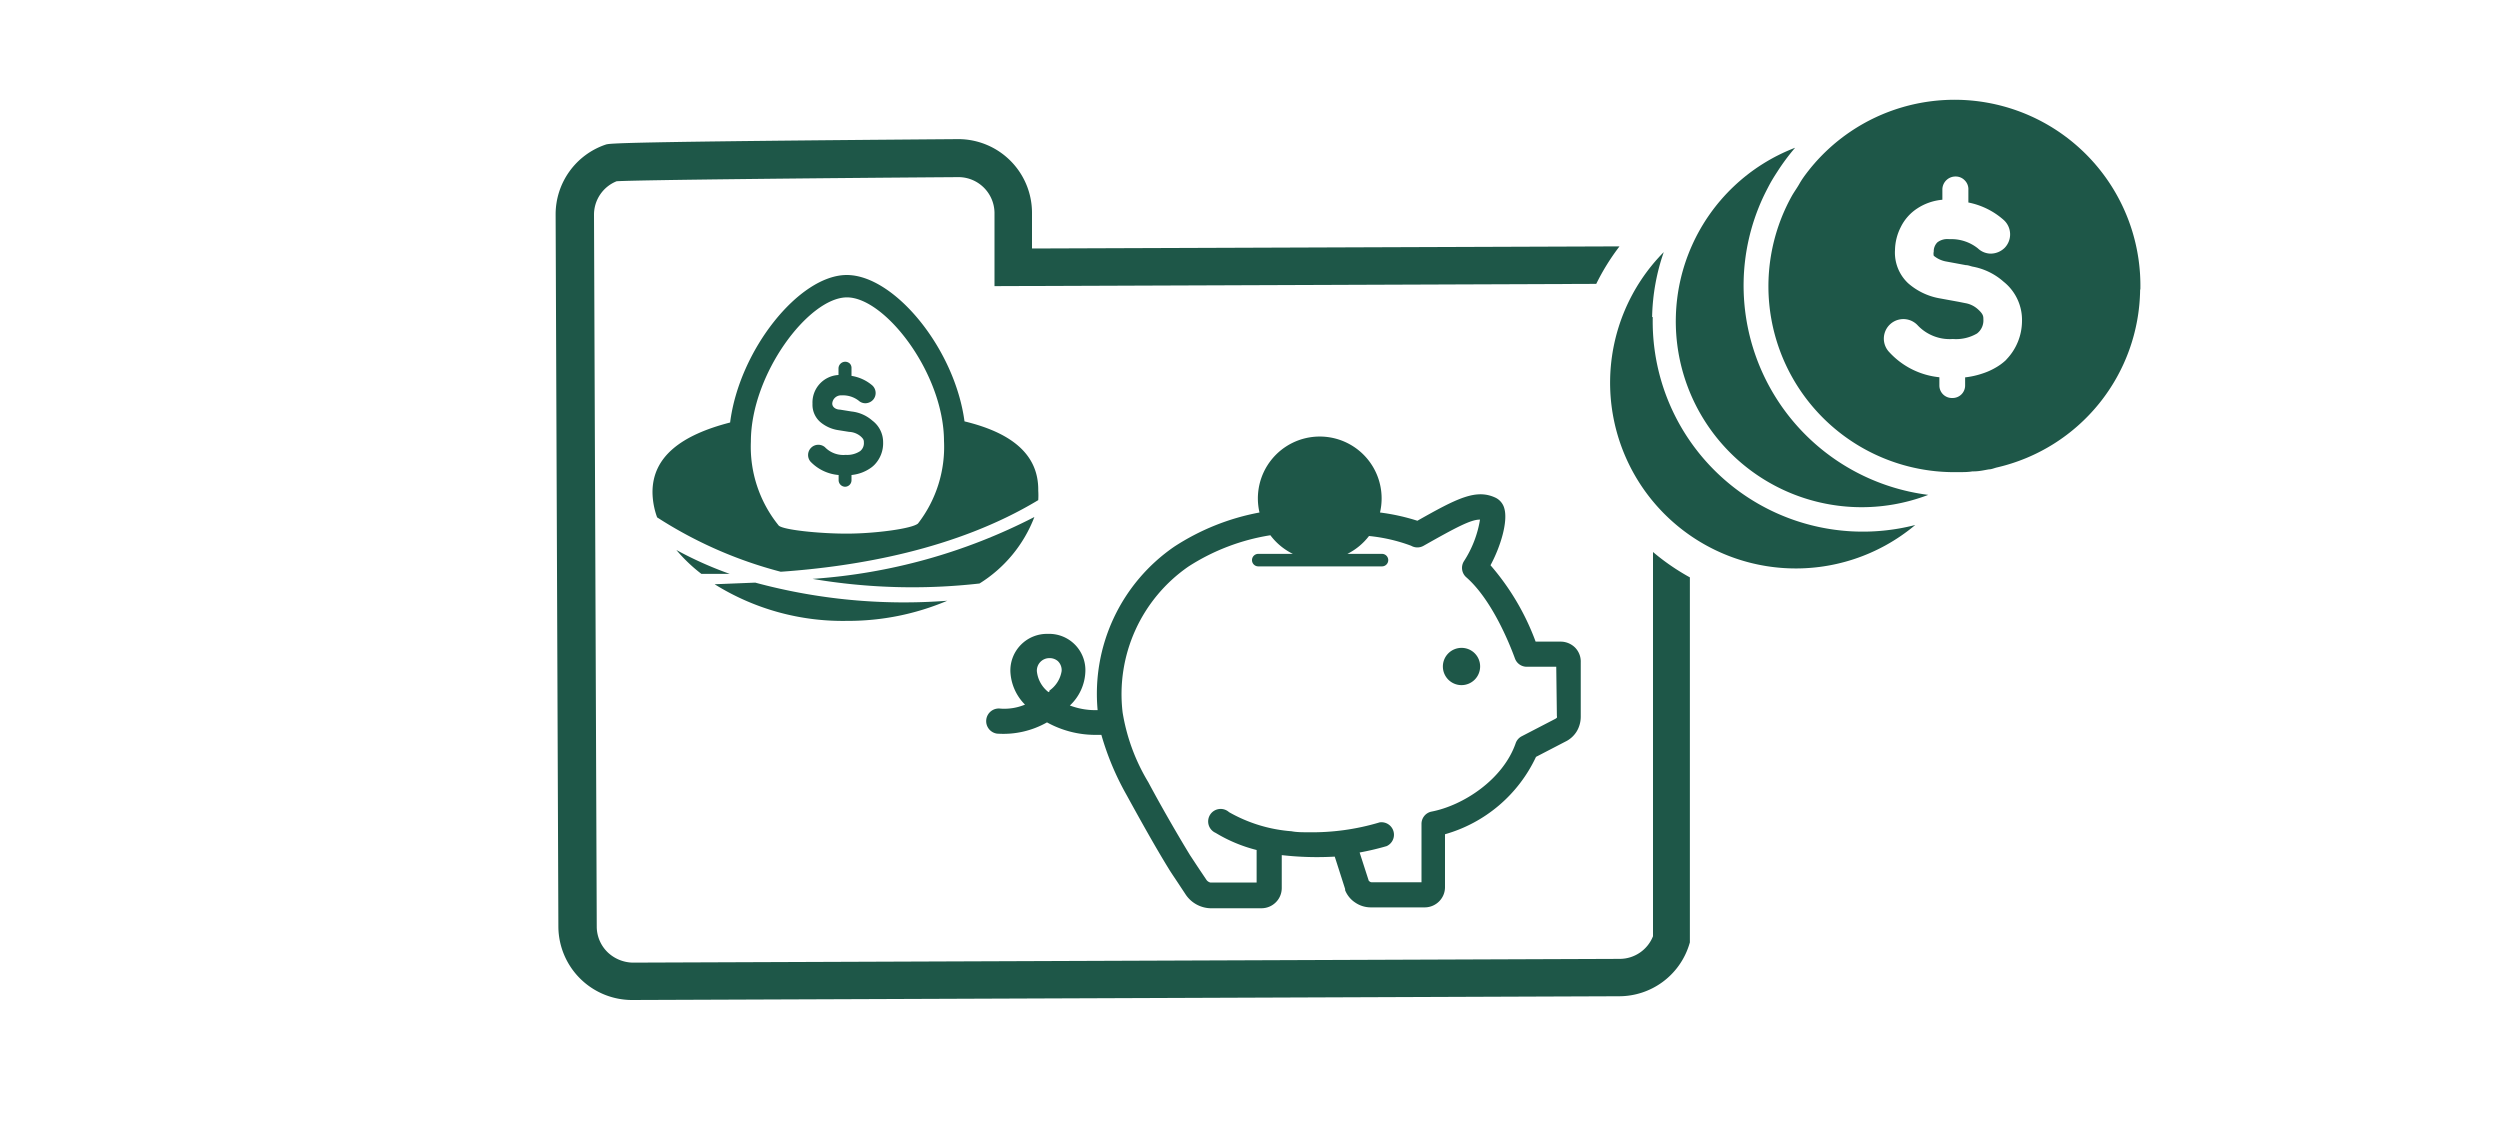 <svg xmlns="http://www.w3.org/2000/svg" viewBox="0 0 200 90"><defs><style>.cls-1{fill:#1e5748;}</style></defs><title>RIF</title><g id="ARTWORK"><path class="cls-1" d="M126,51.8a1.65,1.65,0,0,0-1.15-.47h-2a19.73,19.73,0,0,0-3.61-6.11c.82-1.52,1.4-3.49,1.11-4.53a1.33,1.33,0,0,0-.7-.87c-1.57-.74-3.09.05-6.26,1.84A16.67,16.67,0,0,0,110.4,41a4.95,4.95,0,1,0-9.64,0,18.74,18.74,0,0,0-6.83,2.74,14.28,14.28,0,0,0-6.12,13.07,5.8,5.8,0,0,1-2.22-.37,3.9,3.9,0,0,0,1.24-2.73,2.9,2.9,0,0,0-3-3,2.93,2.93,0,0,0-3,3A4,4,0,0,0,82,56.37a4.32,4.32,0,0,1-1.95.32,1,1,0,0,0-.29,2,7.08,7.08,0,0,0,4-.9,8,8,0,0,0,3.85,1l.5,0a22.07,22.07,0,0,0,2,4.78c1,1.82,2.26,4.1,3.4,5.95.18.3.56.85.88,1.34l.43.65a2.47,2.47,0,0,0,2,1.15l4.12,0a1.62,1.62,0,0,0,1.14-.49,1.6,1.6,0,0,0,.46-1.14V68.41a25.18,25.18,0,0,0,4.24.12l.83,2.59,0,.1a2.13,2.13,0,0,0,.83,1,2.19,2.19,0,0,0,1.22.37l4.34,0a1.62,1.62,0,0,0,1.13-.48,1.6,1.6,0,0,0,.47-1.14l0-4.23a11.51,11.51,0,0,0,7.28-6.19l2.33-1.21a2.16,2.16,0,0,0,.94-.85,2.29,2.29,0,0,0,.31-1.17l0-4.32A1.6,1.6,0,0,0,126,51.8Zm-42,3.47-.12.1a2.42,2.42,0,0,1-.93-1.67,1,1,0,0,1,1-1.05,1,1,0,0,1,.68.24,1,1,0,0,1,.3.8A2.37,2.37,0,0,1,83.92,55.27Zm40.55,2a.3.3,0,0,1,0,.15s0,0-.11.08l-2.7,1.4a1,1,0,0,0-.48.54c-1,2.91-4.19,5-6.75,5.49a1,1,0,0,0-.79,1l0,4.65-4,0a.26.26,0,0,1-.15-.06l-.07-.06-.73-2.26a21.56,21.56,0,0,0,2.16-.51,1,1,0,0,0-.56-1.9,18.72,18.72,0,0,1-5.75.79c-.45,0-.89,0-1.3-.08a11.88,11.88,0,0,1-5-1.53,1,1,0,1,0-1.07,1.66A11.91,11.91,0,0,0,100.53,68V70.6l-3.71,0a.54.54,0,0,1-.33-.25l-.45-.67c-.31-.46-.66-1-.84-1.27-1.11-1.82-2.39-4.06-3.34-5.84A15.62,15.62,0,0,1,89.81,57a12.41,12.41,0,0,1,5.27-11.68,17,17,0,0,1,6.55-2.5,5,5,0,0,0,1.8,1.49h-2.77a.5.5,0,1,0,0,1l9.9,0a.5.5,0,0,0,0-1h-2.77a5,5,0,0,0,1.73-1.43,13.38,13.38,0,0,1,3.37.78,1,1,0,0,0,1,0c2.58-1.46,3.8-2.11,4.51-2.09a8.66,8.66,0,0,1-1.28,3.32,1,1,0,0,0,.18,1.29c2,1.75,3.4,5.14,3.9,6.51a1,1,0,0,0,.93.65h2.37Z"/><path class="cls-1" d="M116.92,51.83a1.49,1.49,0,1,0,1.49,1.48A1.48,1.48,0,0,0,116.92,51.83Z"/><path class="cls-1" d="M78.36,46.68a10.81,10.81,0,0,0,4.39-5.32A45.47,45.47,0,0,1,65,46.31,47.79,47.79,0,0,0,78.36,46.68Z"/><path class="cls-1" d="M60.42,46.61l-3.25.13a19.35,19.35,0,0,0,10.61,2.93,20.29,20.29,0,0,0,8-1.61A45.54,45.54,0,0,1,60.42,46.61Z"/><path class="cls-1" d="M77.16,33.71C76.38,27.88,71.54,22,67.74,22S59.14,28,58.41,33.8c-3.89,1-6.22,2.73-6.21,5.59a6.05,6.05,0,0,0,.37,2,34,34,0,0,0,9.89,4.35c6-.42,14-1.75,20.6-5.73a6.1,6.1,0,0,0,0-.76C83.1,36.33,80.89,34.61,77.16,33.71Zm-3.72,8.17c-.46.41-3.38.8-5.62.81s-5.35-.31-5.55-.68a10,10,0,0,1-2.2-6.68c0-5.41,4.63-11.53,7.68-11.54s7.75,6.07,7.77,11.49A10,10,0,0,1,73.44,41.88Z"/><path class="cls-1" d="M54.11,44a12.7,12.7,0,0,0,2,1.91c.65,0,1.41,0,2.27,0A29.44,29.44,0,0,1,54.11,44Z"/><path class="cls-1" d="M68.13,32.92l-.93-.15c-.28,0-.62-.16-.62-.49a.7.7,0,0,1,.74-.65,2.06,2.06,0,0,1,1.37.42.8.8,0,0,0,.54.21.85.85,0,0,0,.61-.27.81.81,0,0,0,.21-.59.82.82,0,0,0-.27-.57,3.37,3.37,0,0,0-1.66-.76v-.6A.52.52,0,0,0,68,29.1a.53.53,0,0,0-.39-.16.54.54,0,0,0-.53.53V30A2.2,2.2,0,0,0,65,32.3a1.83,1.83,0,0,0,.62,1.46,2.89,2.89,0,0,0,1.37.64l.94.15a1.54,1.54,0,0,1,.89.33c.27.23.29.34.29.51a.81.81,0,0,1-.3.7,1.88,1.88,0,0,1-1.15.3,2.05,2.05,0,0,1-1.67-.62.82.82,0,0,0-1.15,1.16A3.51,3.51,0,0,0,67.09,38v.43a.53.53,0,0,0,.52.51h0a.52.52,0,0,0,.51-.53V38a3.21,3.21,0,0,0,1.6-.61,2.17,2.17,0,0,0,.24-.21,2.47,2.47,0,0,0,.69-1.79,2.16,2.16,0,0,0-.86-1.74A3,3,0,0,0,68.13,32.92Z"/><path class="cls-1" d="M132.24,44.16l0,30.74a2.87,2.87,0,0,1-2.64,1.81l-79,.3a3,3,0,0,1-2-.84,2.87,2.87,0,0,1-.86-2l-.22-57a2.88,2.88,0,0,1,1.81-2.67c1.86-.11,17.23-.26,27.4-.33h0A2.89,2.89,0,0,1,79.56,17l0,5.89,48.14-.18a17.88,17.88,0,0,1,1.86-3l-47,.17V17a5.9,5.9,0,0,0-5.89-5.87h0c-27.54.21-27.91.34-28.22.44a5.89,5.89,0,0,0-4,5.57l.22,57A5.9,5.9,0,0,0,50.56,80h0l79-.3a5.87,5.87,0,0,0,5.56-4.08l.07-.23,0-29.2A18,18,0,0,1,132.24,44.16Z"/><path class="cls-1" d="M139.49,22.55A16.76,16.76,0,0,1,141,15.89c.17-.37.35-.72.54-1.08s.42-.73.65-1.08a16.93,16.93,0,0,1,1.42-1.91,14.87,14.87,0,0,0,10.65,27.77A16.89,16.89,0,0,1,139.49,22.55Z"/><path class="cls-1" d="M171.23,23.12a14.87,14.87,0,0,0-26.58-9.43c-.24.31-.48.63-.69,1s-.43.66-.62,1a14.87,14.87,0,0,0,12.74,22.08c.24,0,.47,0,.71,0s.69,0,1-.06l.12,0c.4,0,.8-.09,1.19-.16.23,0,.45-.11.68-.16a14.78,14.78,0,0,0,11.43-14.19Zm-10.7,5.62-.06.07a4.27,4.27,0,0,1-.44.36,4.62,4.62,0,0,1-.43.27,5.27,5.27,0,0,1-1,.44,6.62,6.62,0,0,1-1.39.31v.65a1,1,0,0,1-1,1h-.06a1,1,0,0,1-1-1v-.66a6.28,6.28,0,0,1-4-2A1.55,1.55,0,0,1,153.39,26a3.52,3.52,0,0,0,2.84,1.12,3.32,3.32,0,0,0,1.93-.44l0,0a1.31,1.31,0,0,0,.51-1.13c0-.24,0-.42-.45-.82a2,2,0,0,0-1-.48l-.5-.1-1.64-.3a5.18,5.18,0,0,1-2.44-1.2A3.36,3.36,0,0,1,151.6,20a4.2,4.2,0,0,1,.46-1.83,3.74,3.74,0,0,1,1.33-1.5,4.34,4.34,0,0,1,2-.69l0-.86a1.05,1.05,0,0,1,1.06-1,1,1,0,0,1,.75.33,1,1,0,0,1,.27.75v1a6,6,0,0,1,2.85,1.42,1.55,1.55,0,0,1,.07,2.19,1.6,1.6,0,0,1-1.16.48,1.52,1.52,0,0,1-1-.42,3.4,3.4,0,0,0-2.1-.74l-.22,0h0a1.32,1.32,0,0,0-.91.25,1,1,0,0,0-.3.75.71.71,0,0,0,0,.33,2.15,2.15,0,0,0,.94.45l.76.14.86.16c.2,0,.37.08.55.12a5.11,5.11,0,0,1,2.47,1.2,3.91,3.91,0,0,1,1.48,3.17A4.46,4.46,0,0,1,160.53,28.74Z"/><path class="cls-1" d="M132.17,25.36a16.78,16.78,0,0,1,.93-5.19A14.86,14.86,0,0,0,153.22,42a16.81,16.81,0,0,1-21-16.63Z"/></g></svg>